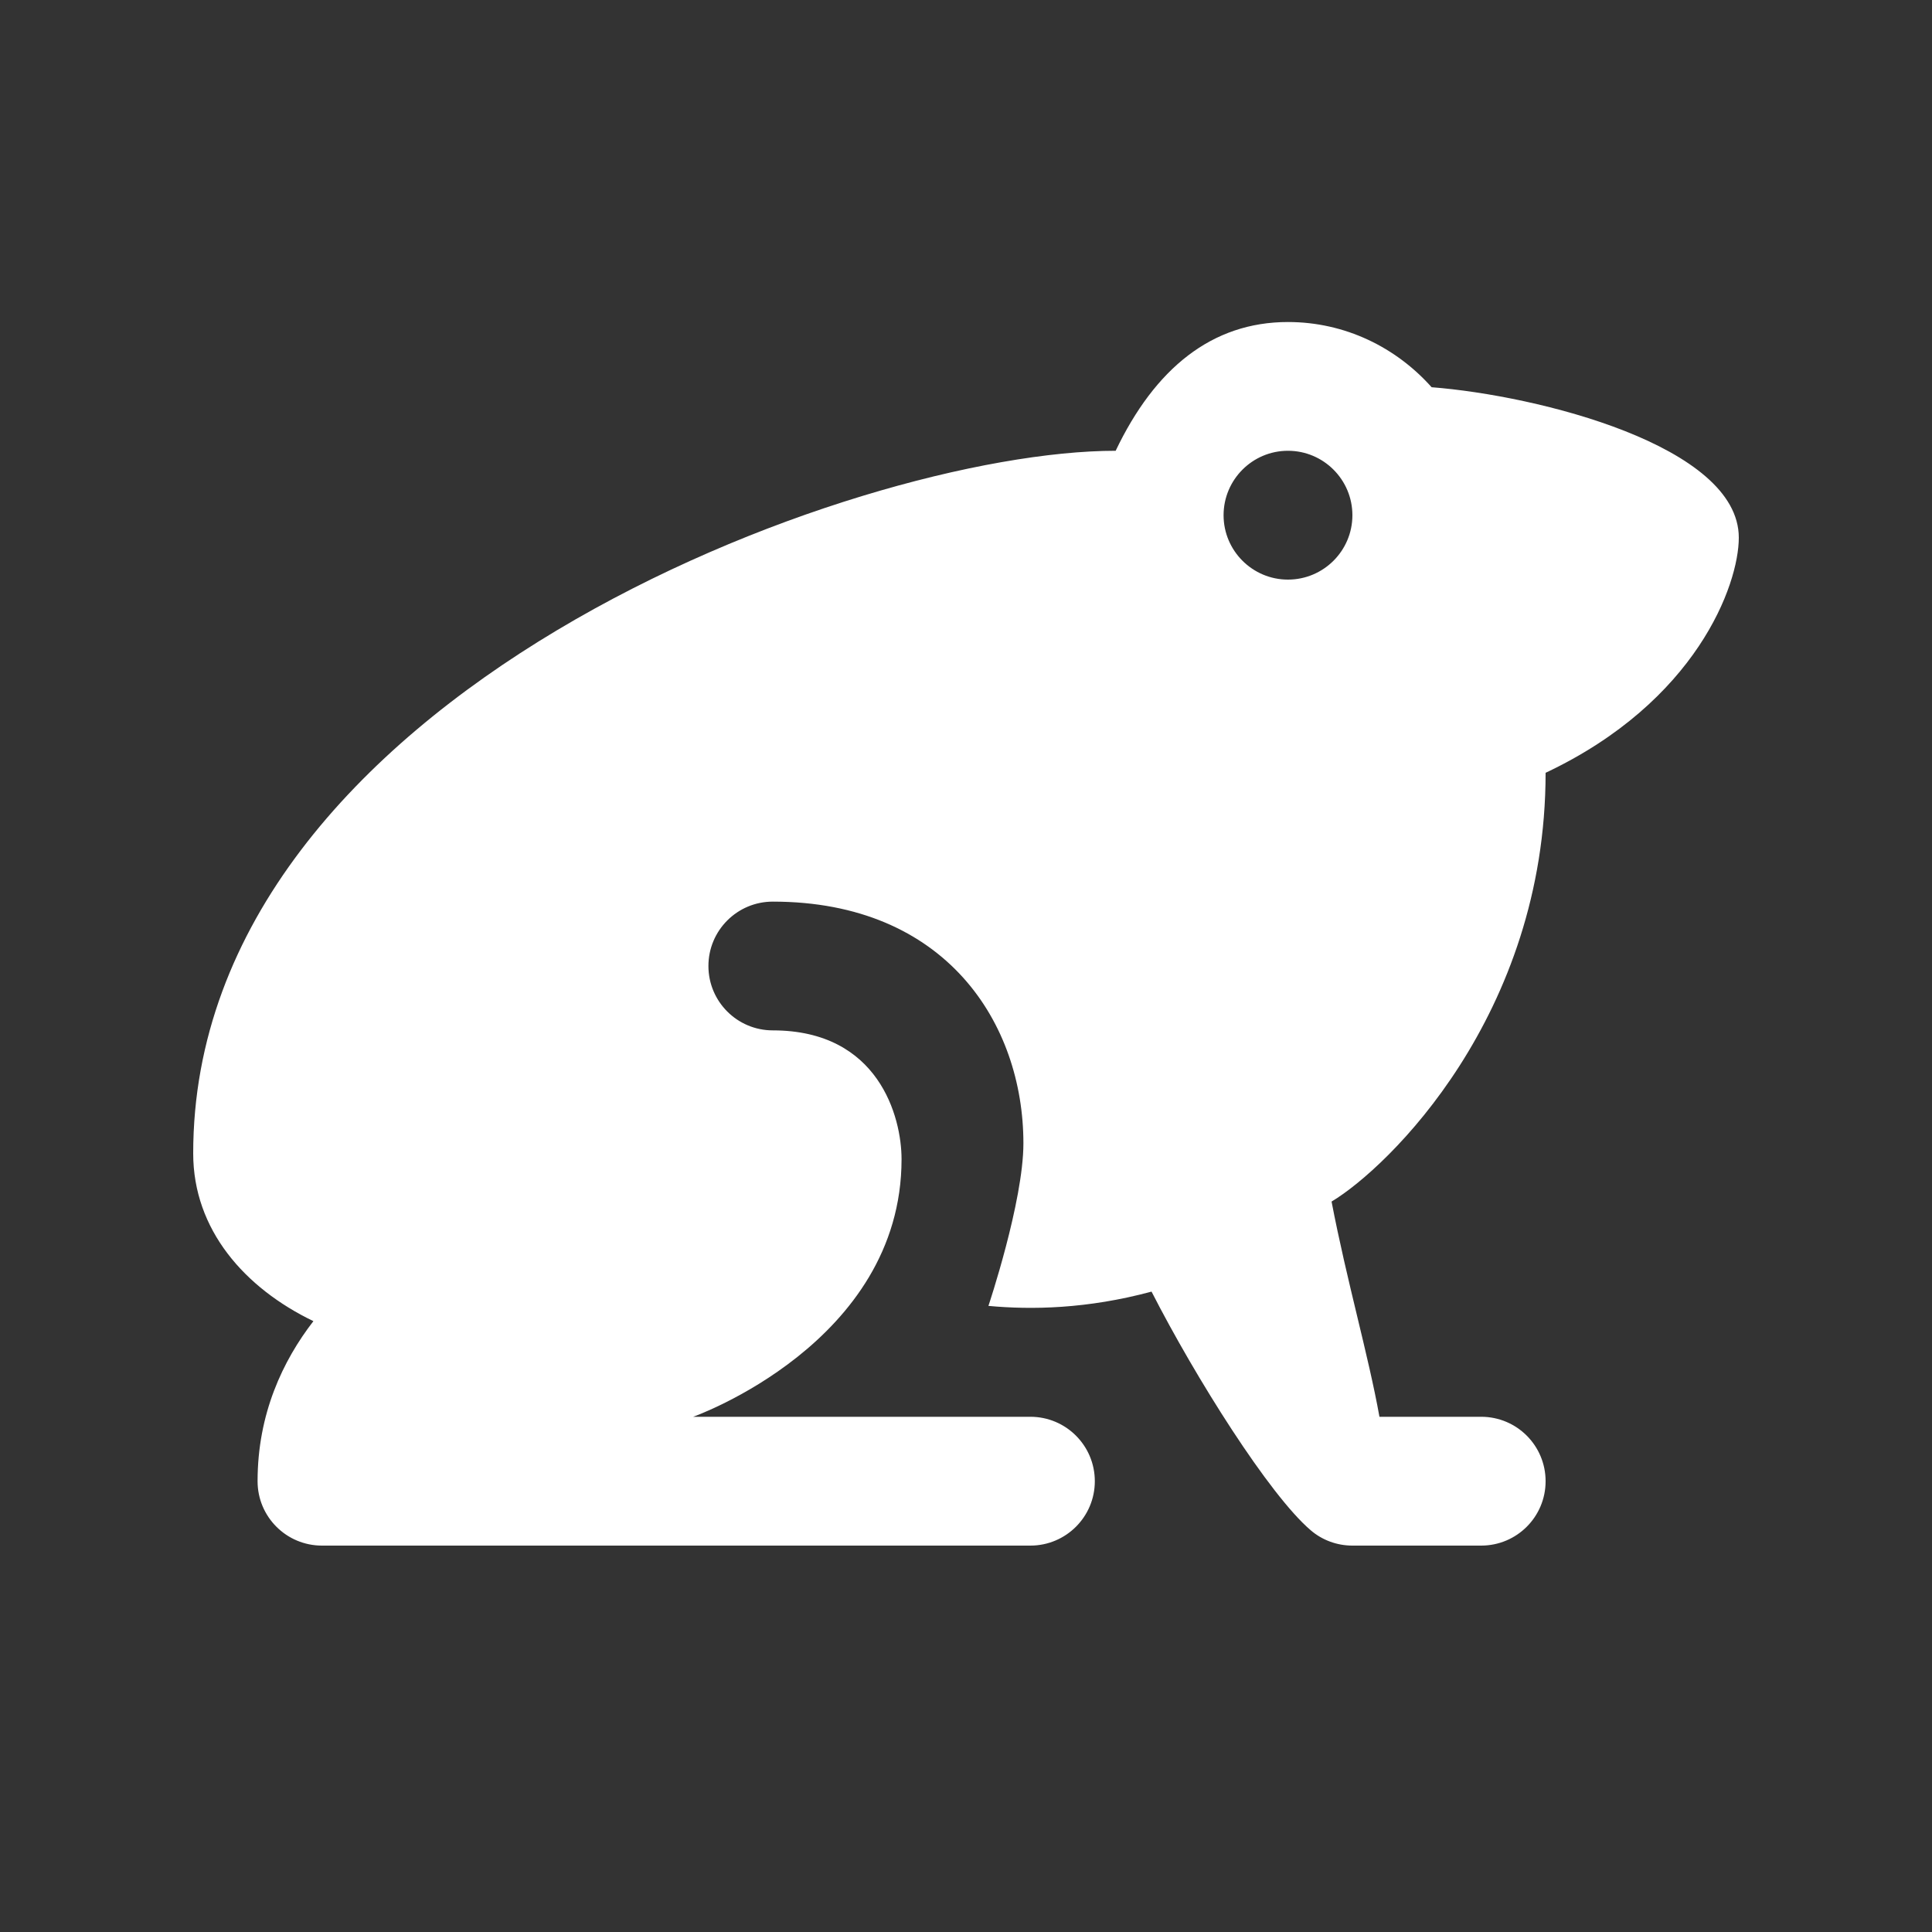 <svg width="28" height="28" viewBox="0 0 28 28" fill="none" xmlns="http://www.w3.org/2000/svg">
<rect x="0" y="0" width="28" height="28" fill="#333333" stroke="none"/>
<path d="M20.748 5.612C20.235 5.036 19.496 4.667 18.666 4.667C17.563 4.667 16.738 5.341 16.169 6.533C12.396 6.533 2.8 10.079 2.8 16.716C2.8 17.822 3.546 18.667 4.542 19.147C4.098 19.722 3.733 20.491 3.733 21.467C3.733 21.982 4.15 22.4 4.666 22.4H14.933C15.449 22.4 15.867 21.982 15.867 21.467C15.867 20.951 15.449 20.533 14.933 20.533H10.046C10.046 20.533 13.066 19.465 13.066 16.8C13.066 16.189 12.736 14.933 11.2 14.933C10.684 14.933 10.267 14.515 10.267 14C10.267 13.485 10.684 13.067 11.2 13.067C13.709 13.067 14.832 14.832 14.832 16.57C14.832 17.414 14.325 18.926 14.325 18.926C14.947 18.984 15.754 18.971 16.689 18.719C17.328 19.97 18.397 21.667 18.995 22.177C19.163 22.322 19.379 22.4 19.6 22.4H21.466C21.983 22.4 22.4 21.982 22.4 21.467C22.4 20.951 21.983 20.533 21.466 20.533H19.992C19.831 19.636 19.52 18.57 19.298 17.414C20.117 16.924 22.4 14.715 22.4 11.2C24.585 10.169 25.2 8.477 25.2 7.792C25.2 6.461 22.289 5.732 20.748 5.612ZM18.666 8.4C18.151 8.4 17.733 7.981 17.733 7.467C17.733 6.952 18.151 6.533 18.666 6.533C19.182 6.533 19.6 6.952 19.6 7.467C19.6 7.981 19.182 8.4 18.666 8.4Z" fill="white"/>
</svg>
